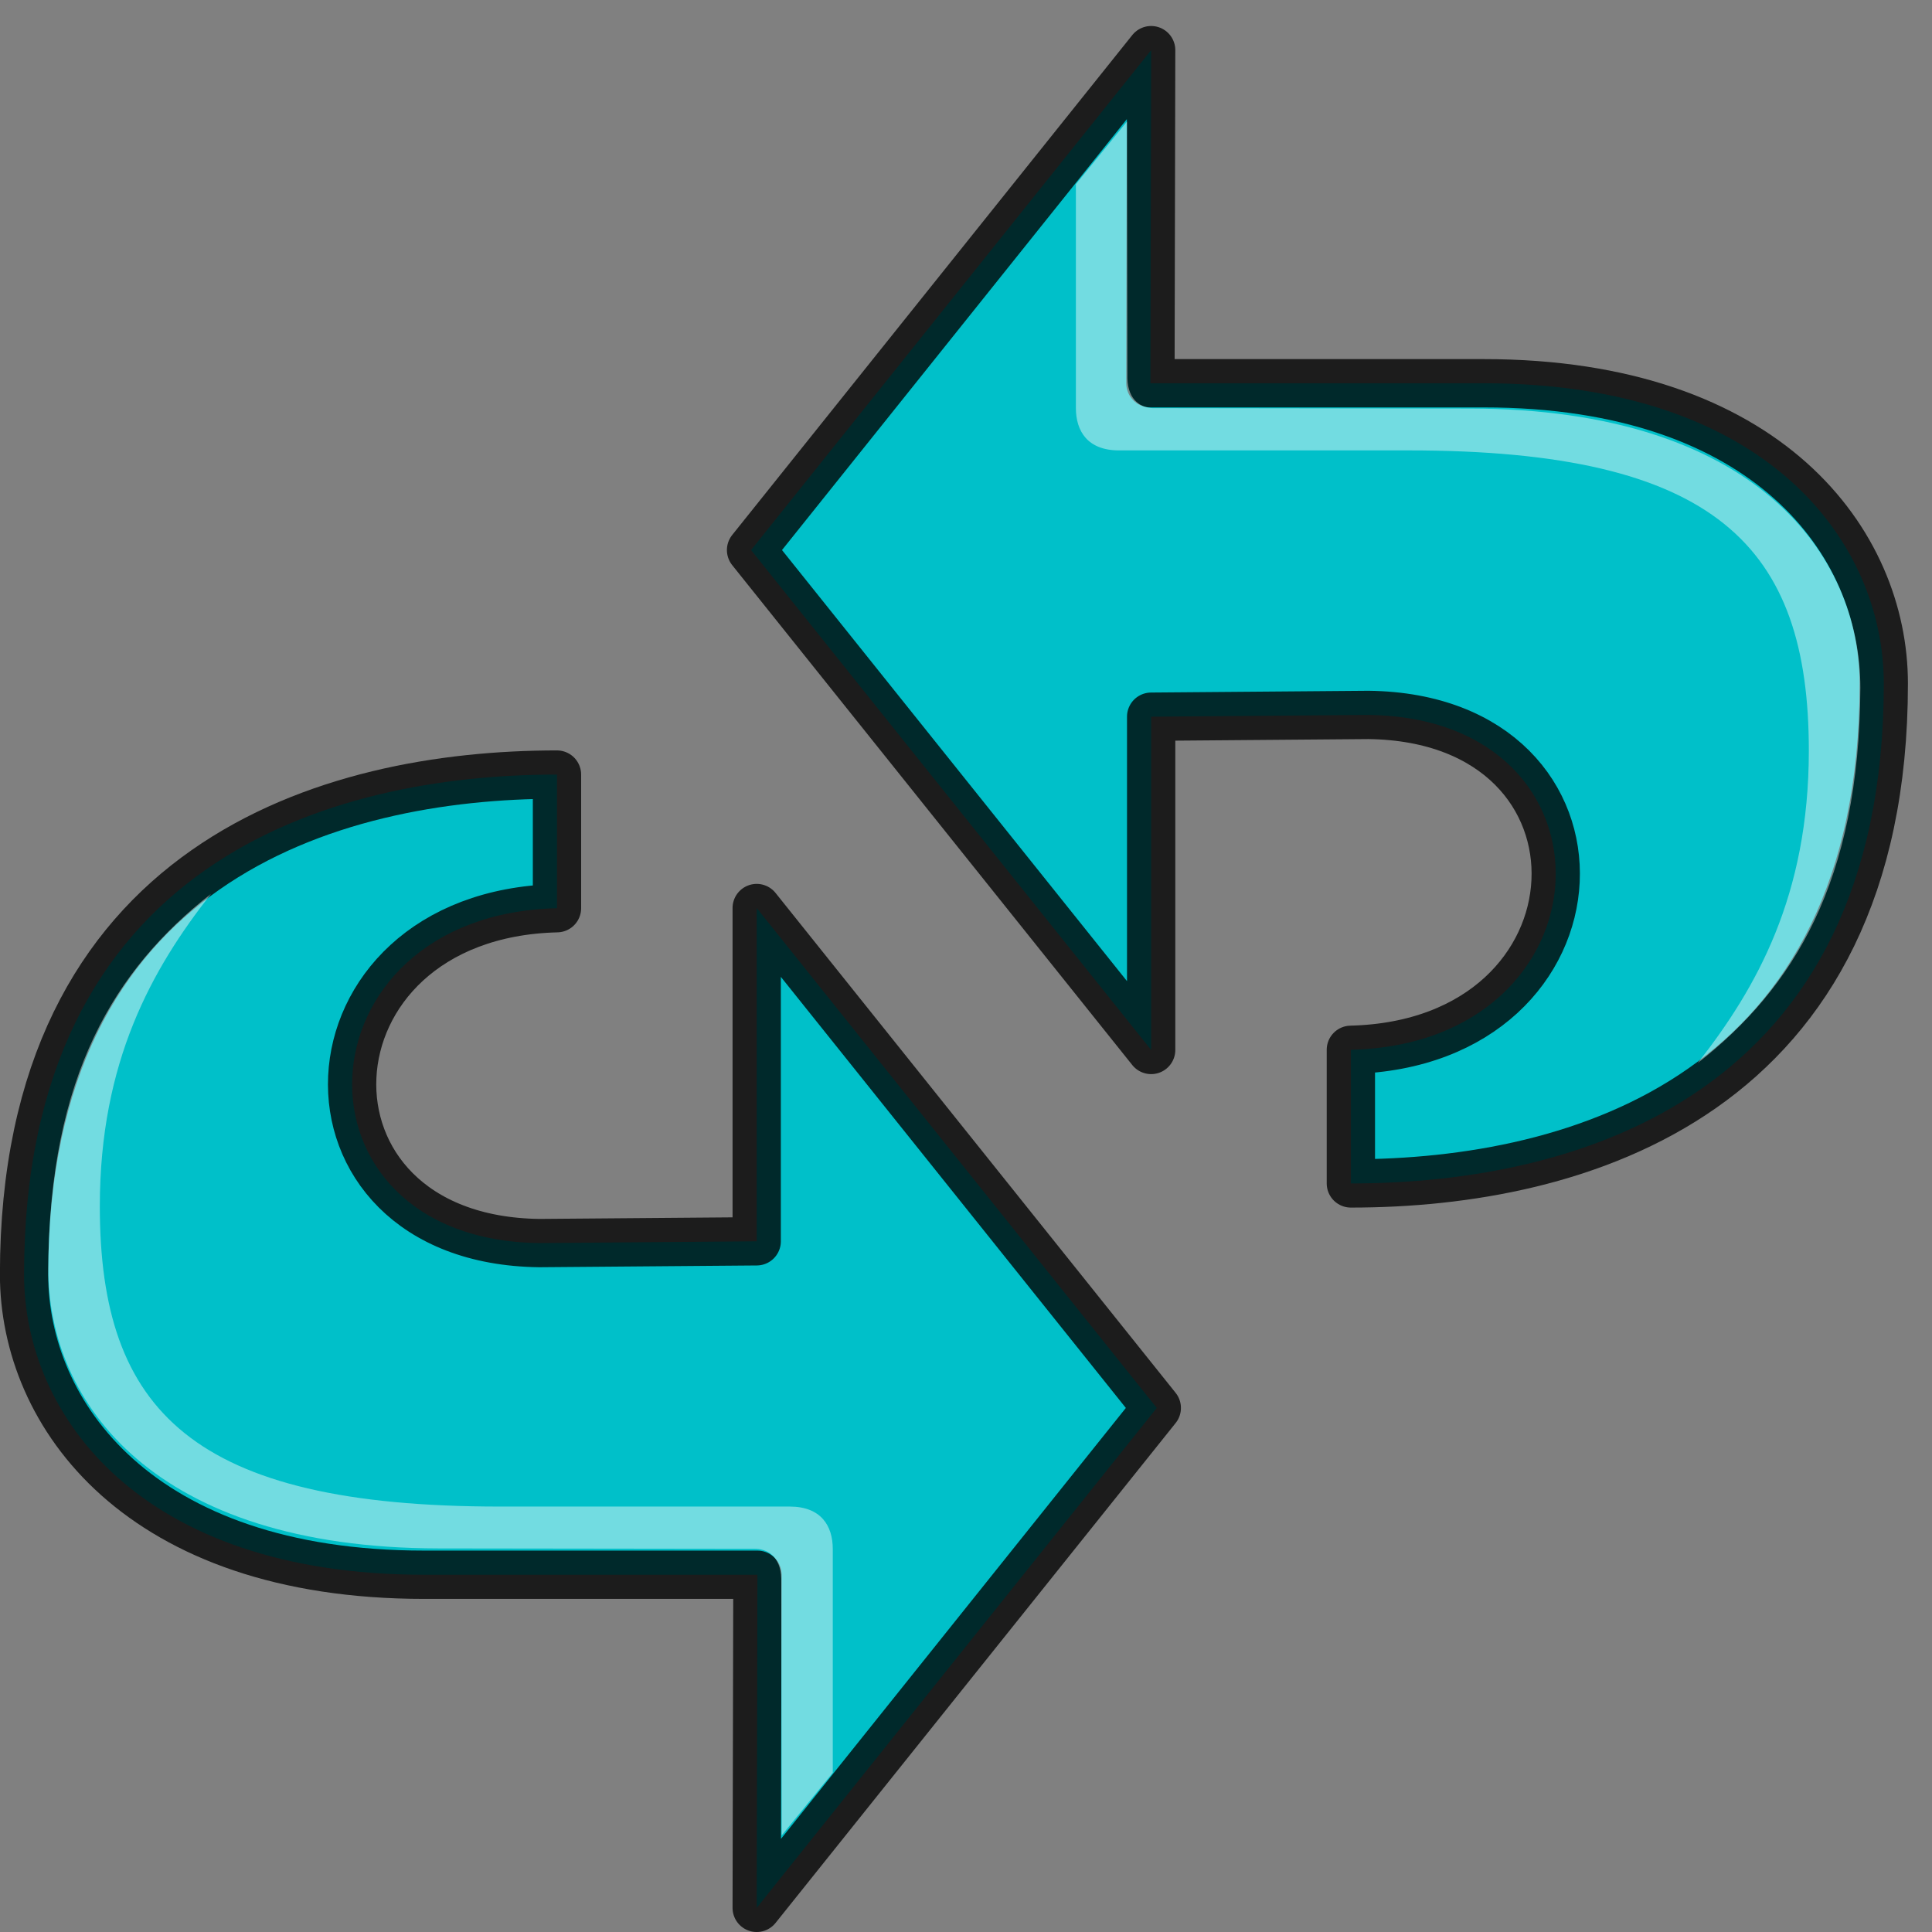 <?xml version="1.0" encoding="UTF-8" standalone="no"?>
<svg
   xmlns:dc="http://purl.org/dc/elements/1.1/"
   xmlns:cc="http://creativecommons.org/ns#"
   xmlns:rdf="http://www.w3.org/1999/02/22-rdf-syntax-ns#"
   xmlns:svg="http://www.w3.org/2000/svg"
   xmlns="http://www.w3.org/2000/svg"
   xmlns:sodipodi="http://sodipodi.sourceforge.net/DTD/sodipodi-0.dtd"
   xmlns:inkscape="http://www.inkscape.org/namespaces/inkscape"
   width="24"
   height="24"
   version="1.1"
   id="svg10"
   sodipodi:docname="reload.svg"
   inkscape:version="0.92.2 5c3e80d, 2017-08-06">
  <rect width="100%" height="100%" fill="#808080" stroke="none"/>
  <defs
     id="defs14" />
  <sodipodi:namedview
     pagecolor="#ffffff"
     bordercolor="#666666"
     borderopacity="1"
     objecttolerance="10"
     gridtolerance="10"
     guidetolerance="10"
     inkscape:pageopacity="0"
     inkscape:pageshadow="2"
     inkscape:window-width="1412"
     inkscape:window-height="758"
     id="namedview12"
     showgrid="false"
     inkscape:zoom="22.708333"
     inkscape:cx="12"
     inkscape:cy="12"
     inkscape:window-x="0"
     inkscape:window-y="0"
     inkscape:window-maximized="0"
     inkscape:current-layer="svg10" />
  <path
     d="M 9.4,23.7 14.37,17.49 9.4,11.28 v 4.14 l -2.7,0.022 c -3.22,-0.04 -3.05,-4.08 0.219,-4.16 v -1.66 c -2.82,0 -6.62,1.09 -6.62,6.21 0,1.74 1.43,3.73 4.97,3.73 h 4.14 z"
     id="path2"
     style="display:inline;fill:#00c0c9;fill-opacity:1;fill-rule:evenodd;stroke:#000000;stroke-width:0.6;stroke-linejoin:round;stroke-opacity:0.784"
     inkscape:connector-curvature="0" />
  <path
     d="M 9.71,22.8 9.705,19.61 c -0.008,-0.281 -0.179,-0.376 -0.345,-0.37 l -3.91,-0.005 c -3.54,-0.005 -4.85,-1.81 -4.85,-3.47 0.011,-2.41 0.833,-3.73 2.02,-4.66 -0.731,0.931 -1.38,2.08 -1.38,3.88 0,2.54 1.15,3.73 4.97,3.73 h 3.6 c 0.389,0 0.535,0.239 0.535,0.527 v 2.78 z"
     id="path4"
     inkscape:connector-curvature="0"
     style="display:inline;fill:#ffffff;fill-rule:evenodd;stroke-width:0.612;fill-opacity:0.447" />
  <path
     d="m 14.3,0.623 -4.97,6.21 4.97,6.21 V 8.903 L 17,8.881 c 3.22,0.04 3.05,4.08 -0.219,4.16 v 1.66 c 2.82,0 6.62,-1.09 6.62,-6.21 0,-1.74 -1.43,-3.73 -4.97,-3.73 h -4.14 z"
     id="path6"
     inkscape:connector-curvature="0"
     style="display:inline;fill:#00c0c9;fill-rule:evenodd;stroke:#000000;stroke-width:0.6;stroke-linejoin:round;fill-opacity:1;stroke-opacity:0.784" />
  <path
     d="m 14,1.51 0.005,3.19 c 0.008,0.281 0.179,0.376 0.345,0.37 l 3.91,0.005 c 3.54,0.005 4.85,1.81 4.85,3.47 -0.011,2.41 -0.833,3.73 -2.02,4.66 0.731,-0.931 1.38,-2.08 1.38,-3.88 0,-2.54 -1.15,-3.73 -4.97,-3.73 h -3.6 c -0.389,0 -0.535,-0.239 -0.535,-0.527 v -2.78 z"
     id="path8"
     inkscape:connector-curvature="0"
     style="display:inline;fill:#ffffff;fill-rule:evenodd;stroke-width:0.612;fill-opacity:0.447" />
</svg>
